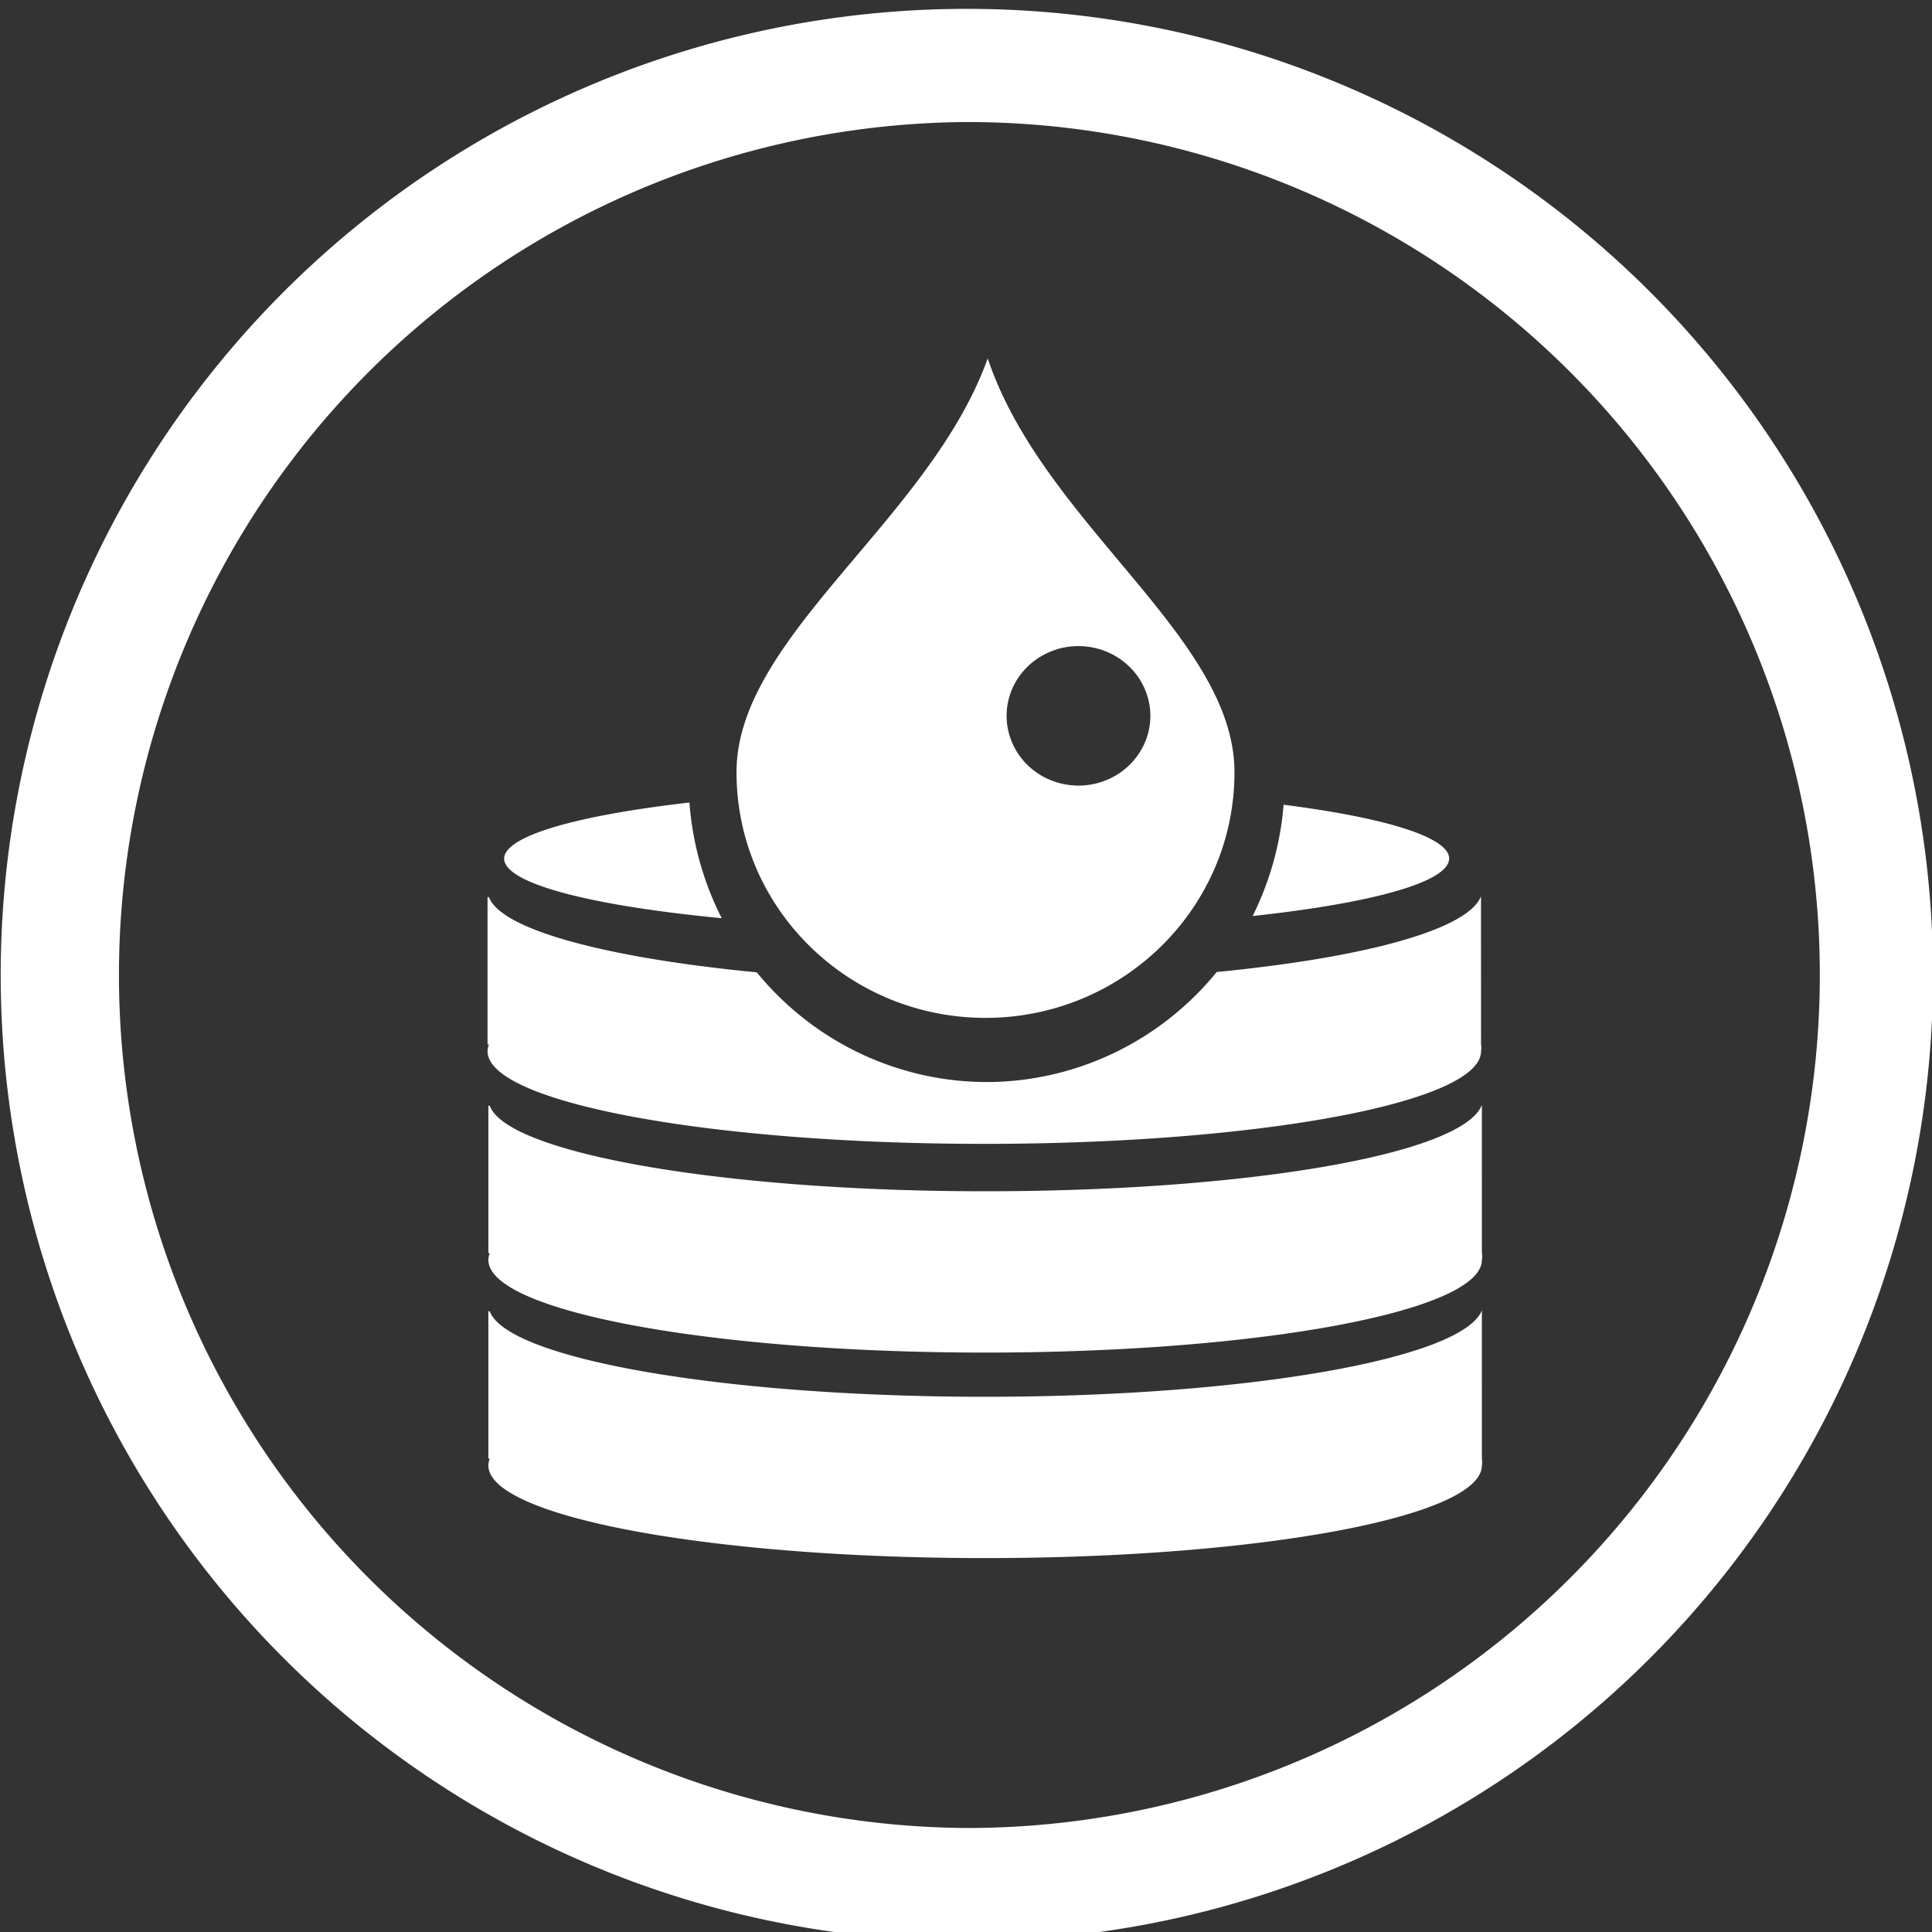 <?xml version="1.0" encoding="UTF-8" standalone="no"?>
<svg
   viewBox="0 0 67.79 67.79"
   version="1.1"
   id="svg407"
   sodipodi:docname="liqunstk_light.svg"
   inkscape:version="1.1 (c68e22c387, 2021-05-23)"
   xmlns:inkscape="http://www.inkscape.org/namespaces/inkscape"
   xmlns:sodipodi="http://sodipodi.sourceforge.net/DTD/sodipodi-0.dtd"
   xmlns="http://www.w3.org/2000/svg"
   xmlns:svg="http://www.w3.org/2000/svg">
  <rect x="0" y="0" width="67.79" height="67.79" fill="#333333" stroke="none"/>
  <sodipodi:namedview
     id="namedview409"
     pagecolor="#505050"
     bordercolor="#eeeeee"
     borderopacity="1"
     inkscape:pageshadow="0"
     inkscape:pageopacity="0"
     inkscape:pagecheckerboard="0"
     showgrid="false"
     showguides="true"
     inkscape:guide-bbox="true"
     inkscape:zoom="12.878005"
     inkscape:cx="19.917681"
     inkscape:cy="33.895"
     inkscape:window-width="3840"
     inkscape:window-height="2081"
     inkscape:window-x="-9"
     inkscape:window-y="-9"
     inkscape:window-maximized="1"
     inkscape:current-layer="svg407">
    <sodipodi:guide
       position="150.567,73.381"
       orientation="1,0"
       id="guide616" />
    <sodipodi:guide
       position="-90.542,102.112"
       orientation="0,-1"
       id="guide618" />
  </sodipodi:namedview>
  <defs
     id="defs389">
    <style
       id="style387">.cls-1{fill:#fff;}</style>
  </defs>
  <path
     id="path505"
     d="M 33.934,0.311 A 33.9,33.9 0 1 0 67.825,34.211 33.9,33.9 0 0 0 33.934,0.311 Z m -0.006,3.971 a 29.93,29.93 0 0 1 4.682,0.367 29.93,29.93 0 0 1 25.244,29.572 29.93,29.93 0 0 1 -29.92,29.92 29.93,29.93 0 0 1 -0.006,-59.859 z m 0.729,8.293 c -2.029,5.669 -8.814,9.761 -8.814,14.521 0,4.76 3.912,8.619 8.736,8.619 4.825,-10e-7 8.736,-3.859 8.736,-8.619 0,-4.76 -6.707,-8.698 -8.658,-14.521 z m 3.184,10.096 a 2.524,2.446 0 0 1 0.246,0.012 2.524,2.446 0 0 1 0.246,0.035 2.524,2.446 0 0 1 0.24,0.059 2.524,2.446 0 0 1 0.232,0.08 2.524,2.446 0 0 1 0.225,0.104 2.524,2.446 0 0 1 0.213,0.123 2.524,2.446 0 0 1 0.197,0.143 2.524,2.446 0 0 1 0.184,0.162 2.524,2.446 0 0 1 0.168,0.178 2.524,2.446 0 0 1 0.146,0.191 2.524,2.446 0 0 1 0.127,0.207 2.524,2.446 0 0 1 0.105,0.217 2.524,2.446 0 0 1 0.084,0.227 2.524,2.446 0 0 1 0.061,0.232 2.524,2.446 0 0 1 0.037,0.236 2.524,2.446 0 0 1 0.012,0.24 2.524,2.446 0 0 1 -0.086,0.633 2.524,2.446 0 0 1 -0.252,0.59 2.524,2.446 0 0 1 -0.402,0.508 2.524,2.446 0 0 1 -0.521,0.389 2.524,2.446 0 0 1 -0.609,0.244 2.524,2.446 0 0 1 -0.652,0.084 2.524,2.446 0 0 1 -0.654,-0.084 2.524,2.446 0 0 1 -0.607,-0.244 2.524,2.446 0 0 1 -0.523,-0.389 2.524,2.446 0 0 1 -0.4,-0.508 2.524,2.446 0 0 1 -0.252,-0.59 2.524,2.446 0 0 1 -0.086,-0.633 2.524,2.446 0 0 1 0.086,-0.633 2.524,2.446 0 0 1 0.252,-0.59 2.524,2.446 0 0 1 0.4,-0.506 2.524,2.446 0 0 1 0.523,-0.389 2.524,2.446 0 0 1 0.607,-0.246 2.524,2.446 0 0 1 0.654,-0.082 z m -13.65,5.488 a 16.579,2.485 0 0 0 -6.502,1.965 16.579,2.485 0 0 0 7.635,2.094 10.483,10.599 0 0 1 -1.133,-4.059 z m 20.848,0.078 a 10.483,10.599 0 0 1 -1.086,3.904 16.579,2.485 0 0 0 6.895,-2.018 16.579,2.485 0 0 0 -5.809,-1.887 z m 6.926,3.211 c -0.456,1.176 -4.097,2.153 -9.273,2.658 a 10.483,10.599 0 0 1 -8.072,3.861 10.483,10.599 0 0 1 -8.066,-3.85 c -5.276,-0.507 -8.979,-1.498 -9.398,-2.641 h -0.049 v 5.17 h 0.049 a 0.69,0.69 0 0 0 -0.049,0.24 c 0,1.8 7.81,3.25 17.43,3.25 9.62,0 17.43,-1.45 17.43,-3.25 a 0.69,0.69 0 0 0 0,-0.24 z m 0.031,7.322 c -0.67,1.73 -8.22,3.029 -17.43,3.029 -9.23,0 -16.771,-1.34 -17.381,-3 h -0.049 v 5.17 h 0.049 a 0.69,0.69 0 0 0 -0.049,0.24 c 0,1.8 7.81,3.25 17.43,3.25 9.62,0 17.43,-1.45 17.43,-3.25 a 0.69,0.69 0 0 0 0,-0.24 z m 0,7.209 c -0.67,1.69 -8.22,3.031 -17.43,3.031 -9.23,0 -16.771,-1.34 -17.381,-3 h -0.049 v 5.17 h 0.049 a 0.69,0.69 0 0 0 -0.049,0.24 c 0,1.8 7.81,3.25 17.43,3.25 9.62,0 17.43,-1.45 17.43,-3.25 a 0.69,0.69 0 0 0 0,-0.24 z"
     style="fill:#ffffff" />
</svg>

